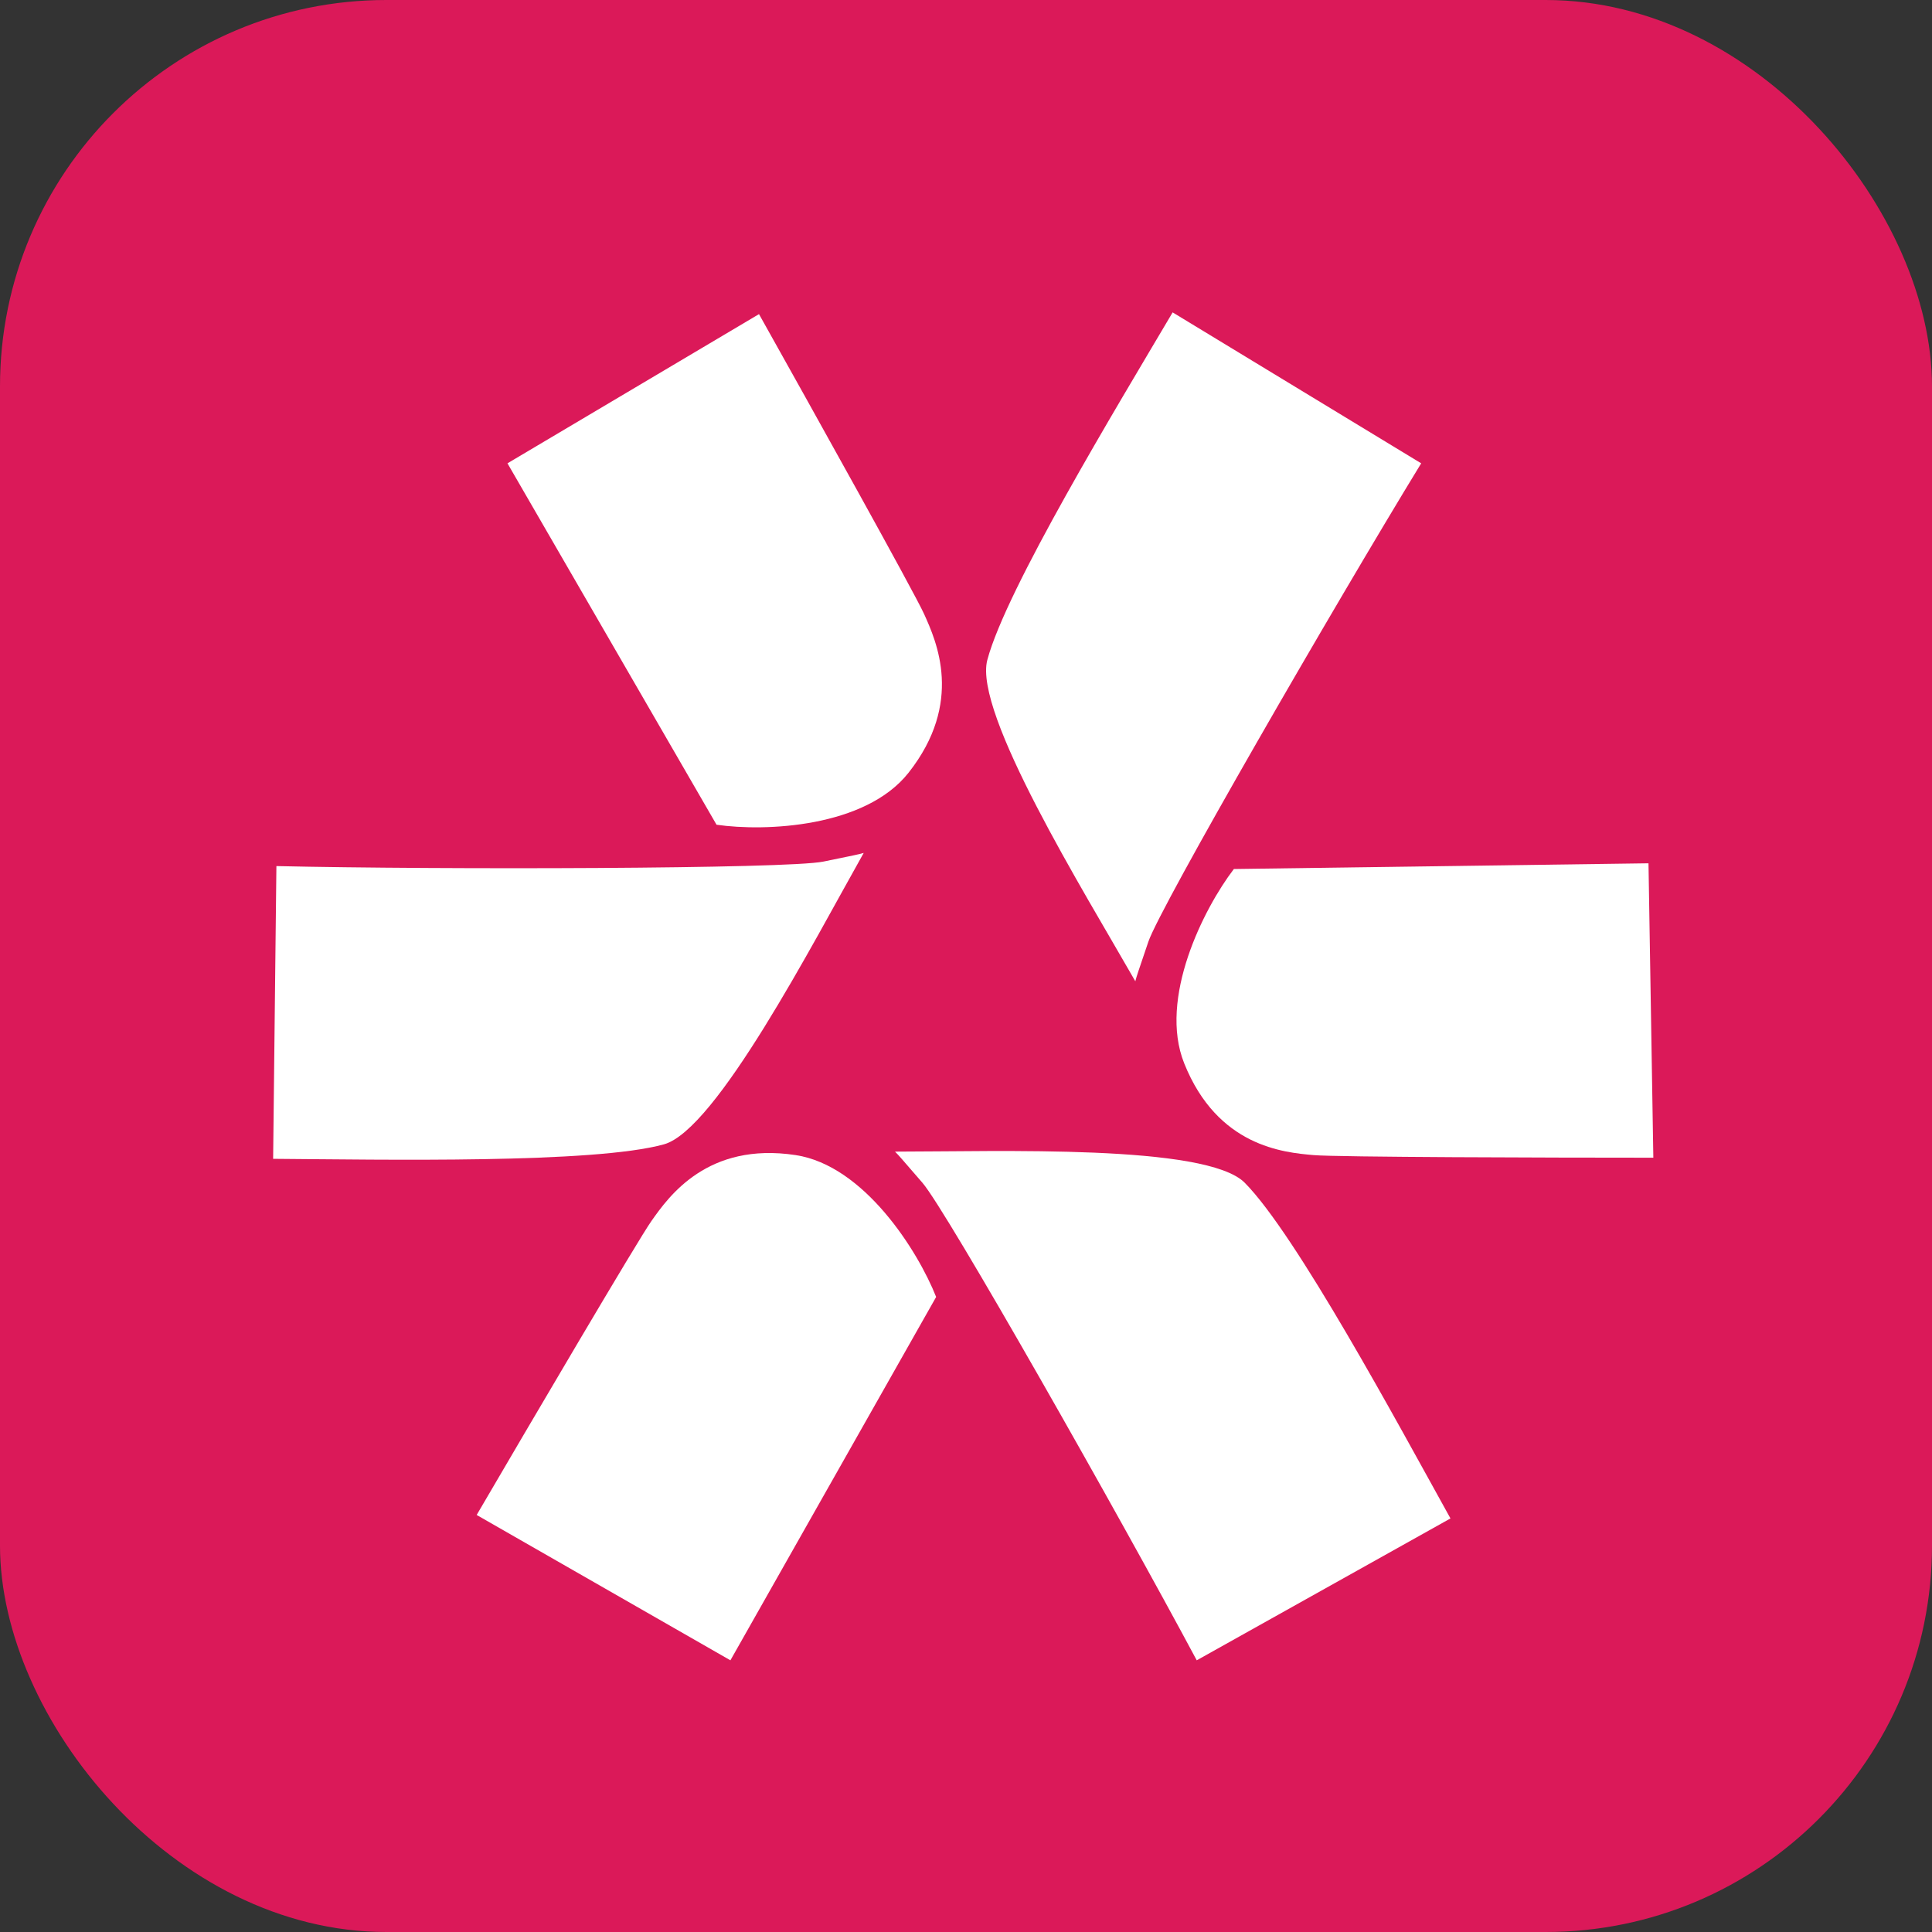 <svg width="256" height="256" viewBox="0 0 256 256" fill="none" xmlns="http://www.w3.org/2000/svg">
<rect x="0" y="0" width="256" height="256" fill="#333333" stroke="none"/>
<rect width="256" height="256" rx="51.2" fill="#DB1959"/>
<path d="M164.934 156.722C159.846 151.586 132.222 152.595 118.592 152.595C119.197 153.206 119.234 153.271 122.226 156.722C125.407 160.39 148.275 200.741 158.573 220L192.195 201.2C185.077 188.361 171.749 163.6 164.934 156.722Z" fill="white"/>
<path d="M87.977 151.63C94.916 149.706 107.707 124.975 114.446 113.018C113.62 113.247 113.546 113.248 109.095 114.166C104.363 115.142 58.303 115.25 36.625 114.761L36.191 153.55C50.768 153.655 78.683 154.207 87.977 151.63Z" fill="white"/>
<path d="M130.825 87.447C128.959 94.462 143.626 118.108 150.436 130.024C150.658 129.189 150.695 129.124 152.162 124.785C153.722 120.171 176.931 80.018 188.315 61.393L155.381 41.393C147.917 54.03 133.323 78.053 130.825 87.447Z" fill="white"/>
<path d="M96.783 220L63.162 200.741C70.129 188.82 84.516 164.334 86.334 161.766L86.348 161.746C88.626 158.526 93.749 151.288 105.416 153.054C114.503 154.429 121.62 165.74 124.044 171.854L96.783 220Z" fill="white"/>
<path d="M218.434 114.391L219.075 153.402C205.361 153.401 177.154 153.332 174.039 153.056L174.015 153.054C170.109 152.708 161.329 151.932 156.911 140.893C153.469 132.294 159.507 120.361 163.494 115.149L218.434 114.391Z" fill="white"/>
<path d="M67.242 61.392L100.571 41.623C107.323 53.67 121.149 78.483 122.445 81.355L122.455 81.377C124.08 84.978 127.733 93.074 120.388 102.39C114.667 109.647 101.402 110.218 94.944 109.281L67.242 61.392Z" fill="white"/>
</svg>

